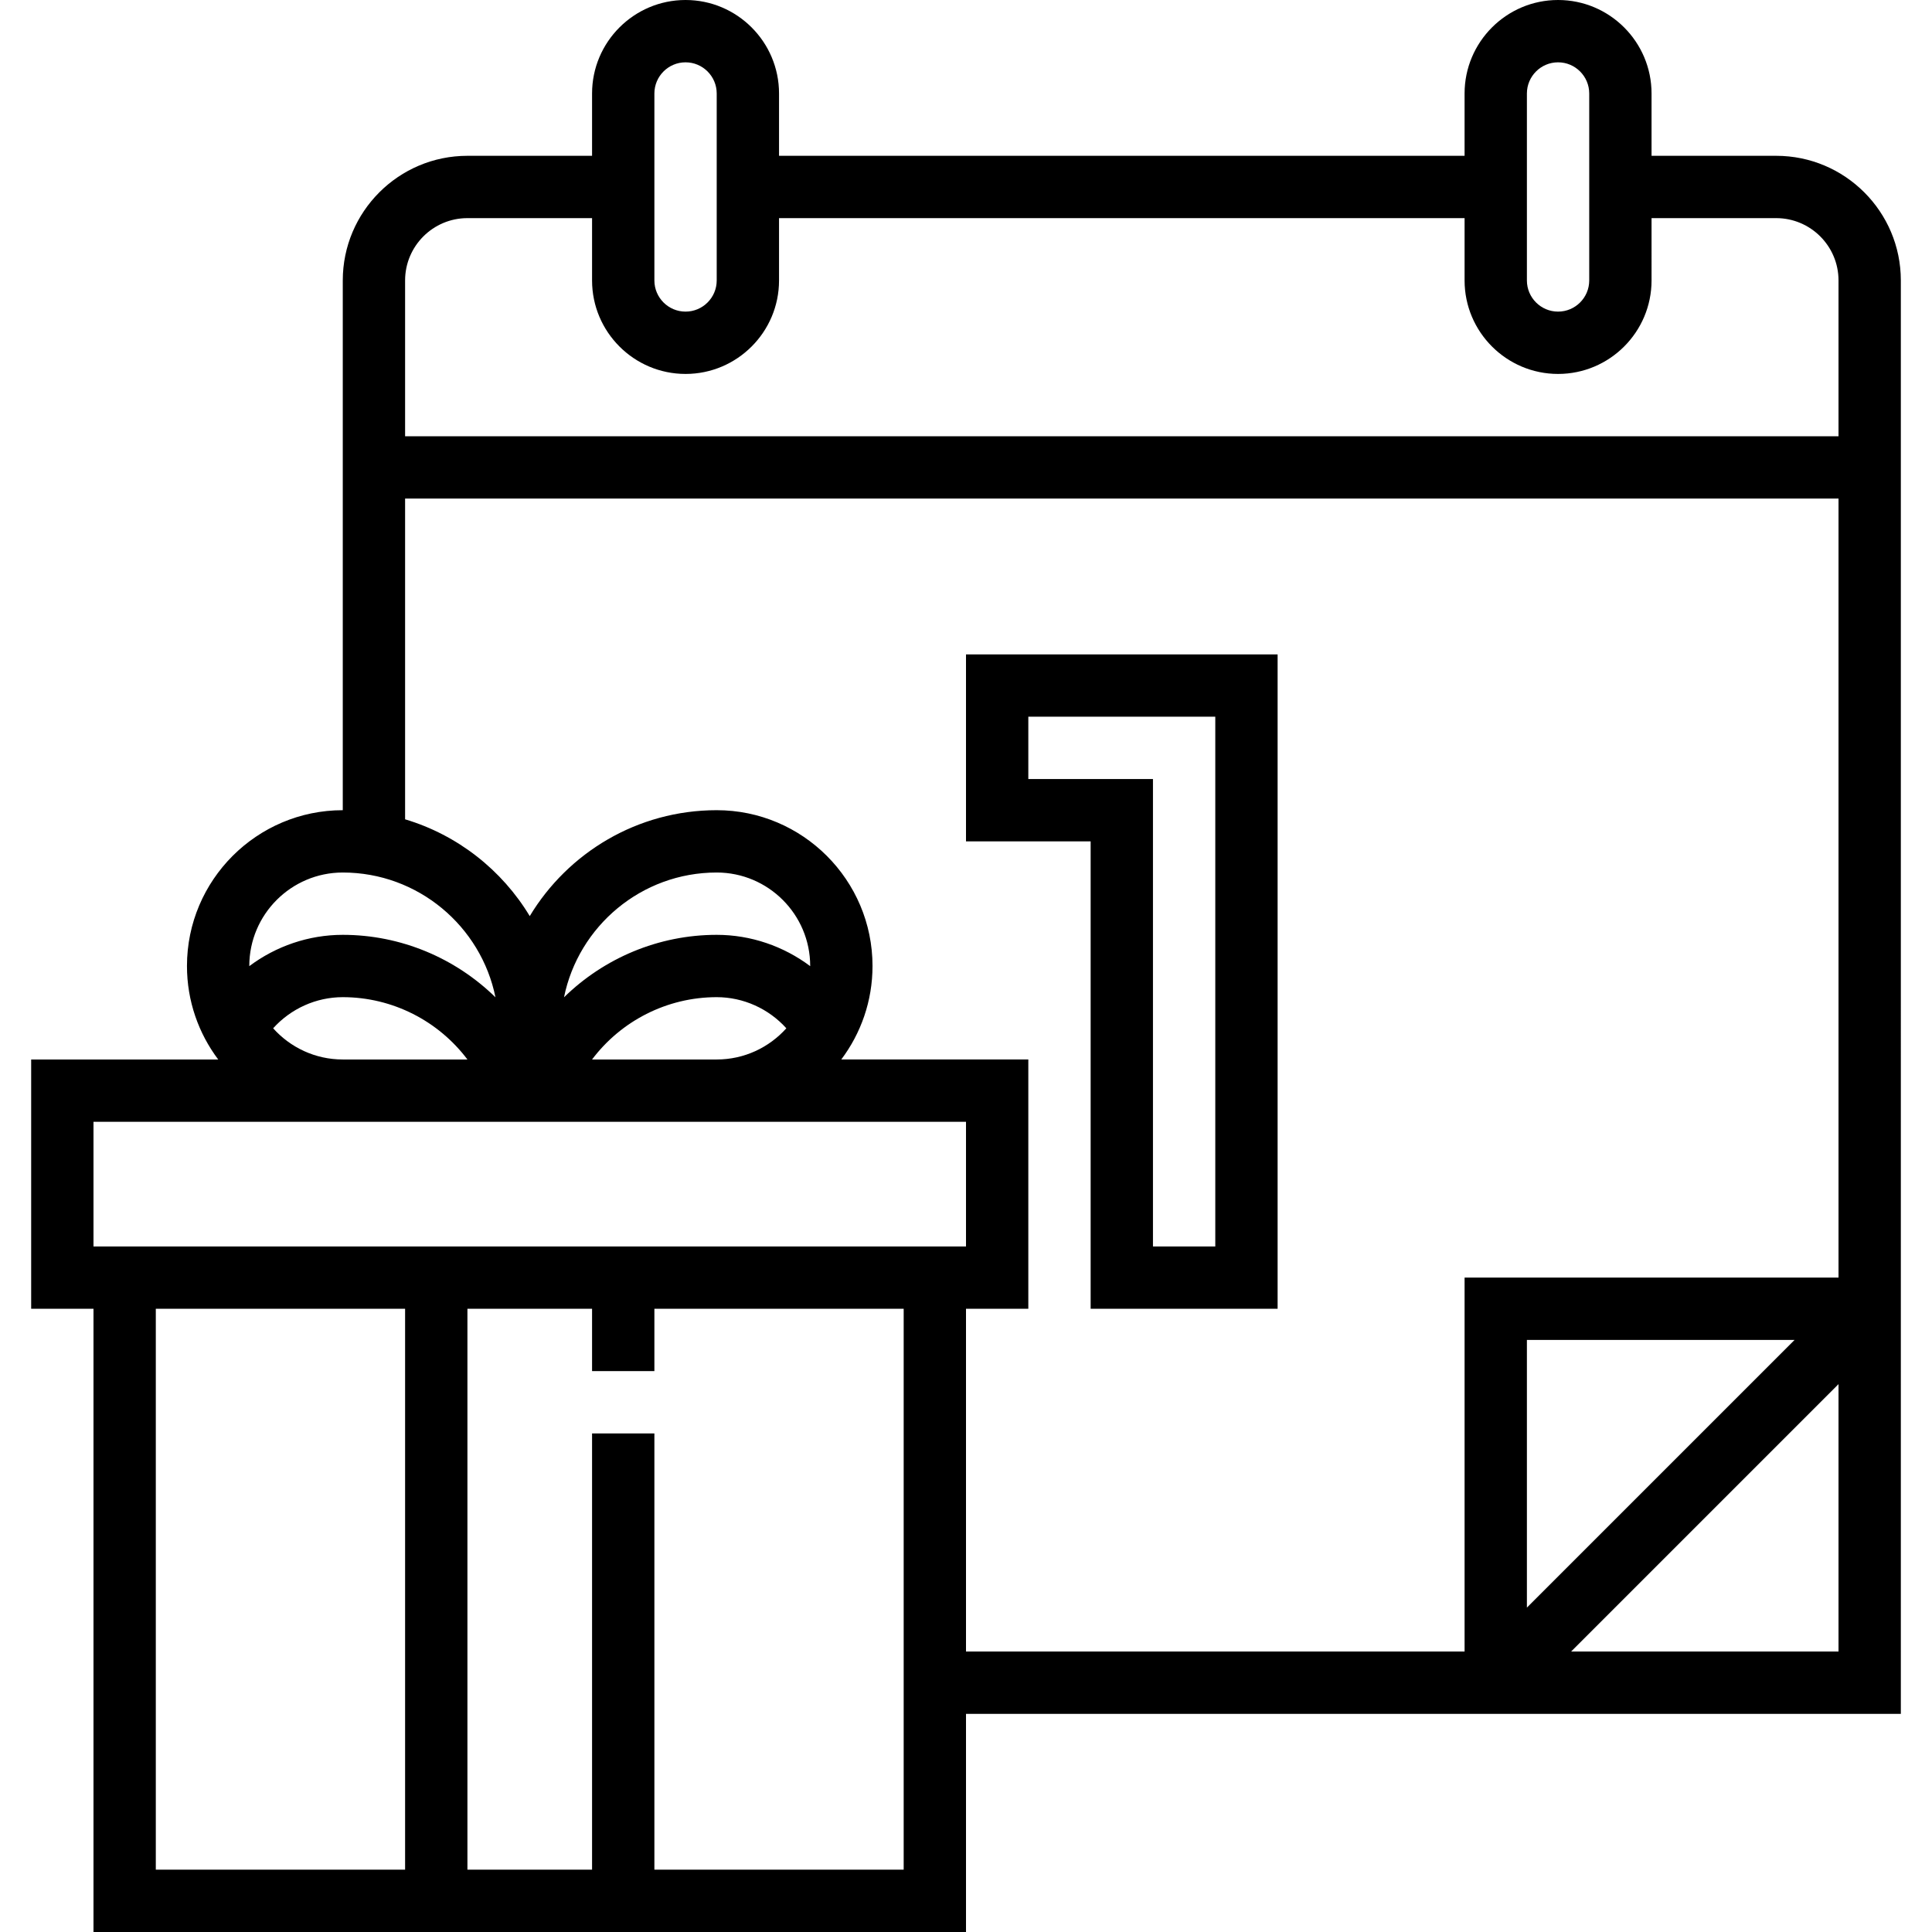 <?xml version="1.0" encoding="iso-8859-1"?>
<!-- Generator: Adobe Illustrator 19.0.0, SVG Export Plug-In . SVG Version: 6.00 Build 0)  -->
<svg version="1.1" id="Capa_1" xmlns="http://www.w3.org/2000/svg" xmlns:xlink="http://www.w3.org/1999/xlink" x="0px" y="0px"
	 viewBox="0 0 496 496" style="enable-background:new 0 0 496 496;" xml:space="preserve">
<g>
	<g>
		<g>
			<path d="M248,168v48h32v120h48V168H248z M312,320h-16V200h-32v-16h48V320z"/>
			<path d="M488,72c0-17.648-14.352-32-32-32h-32V24c0-13.232-10.768-24-24-24s-24,10.768-24,24v16H200V24c0-13.232-10.768-24-24-24
				s-24,10.768-24,24v16h-32c-17.648,0-32,14.352-32,32v136c-22.056,0-40,17.944-40,40c0,8.998,2.988,17.31,8.022,24H8v64h16v160h80
				h64h80v-56h240V72z M392,24c0-4.408,3.584-8,8-8c4.416,0,8,3.592,8,8v48c0,4.408-3.584,8-8,8c-4.416,0-8-3.592-8-8V24z M168,24
				c0-4.408,3.584-8,8-8s8,3.592,8,8v48c0,4.408-3.584,8-8,8s-8-3.592-8-8V24z M120,56h32v16c0,13.232,10.768,24,24,24
				s24-10.768,24-24V56h176v16c0,13.232,10.768,24,24,24s24-10.768,24-24V56h32c8.824,0,16,7.176,16,16v40H104V72
				C104,63.176,111.176,56,120,56z M88,224c19.331,0,35.501,13.784,39.202,32.039C116.943,245.997,102.966,240,88,240
				c-8.768,0-17.17,2.918-23.999,8.036c0-0.012-0.001-0.024-0.001-0.036C64,234.768,74.768,224,88,224z M184,272h-32.001
				c7.427-9.874,19.209-16,32.001-16c6.87,0,13.364,2.979,17.876,7.991C197.478,268.902,191.094,272,184,272z M207.999,248.036
				C201.17,242.918,192.768,240,184,240c-14.966,0-28.943,5.997-39.202,16.039C148.499,237.784,164.669,224,184,224
				c13.232,0,24,10.768,24,24C208,248.012,207.999,248.024,207.999,248.036z M70.124,263.991C74.636,258.979,81.13,256,88,256
				c12.792,0,24.575,6.126,32.001,16H88C80.906,272,74.522,268.902,70.124,263.991z M24,288h64h40h16h40h64v32H24V288z M40,480V336
				h64v144H40z M168,480V368h-16v112h-32V336h32v16h16v-16h64v144H168z M248,336h16v-64h-48.022c5.034-6.69,8.022-15.002,8.022-24
				c0-22.056-17.944-40-40-40c-20.346,0-38.192,10.913-48,27.192c-7.128-11.831-18.505-20.818-32-24.85V128h368v200h-96v96H248V336z
				 M460.717,344L392,412.717V344H460.717z M403.344,424L472,355.344V424H403.344z"/>
		</g>
	</g>
</g>
<g>
</g>
<g>
</g>
<g>
</g>
<g>
</g>
<g>
</g>
<g>
</g>
<g>
</g>
<g>
</g>
<g>
</g>
<g>
</g>
<g>
</g>
<g>
</g>
<g>
</g>
<g>
</g>
<g>
</g>
</svg>
